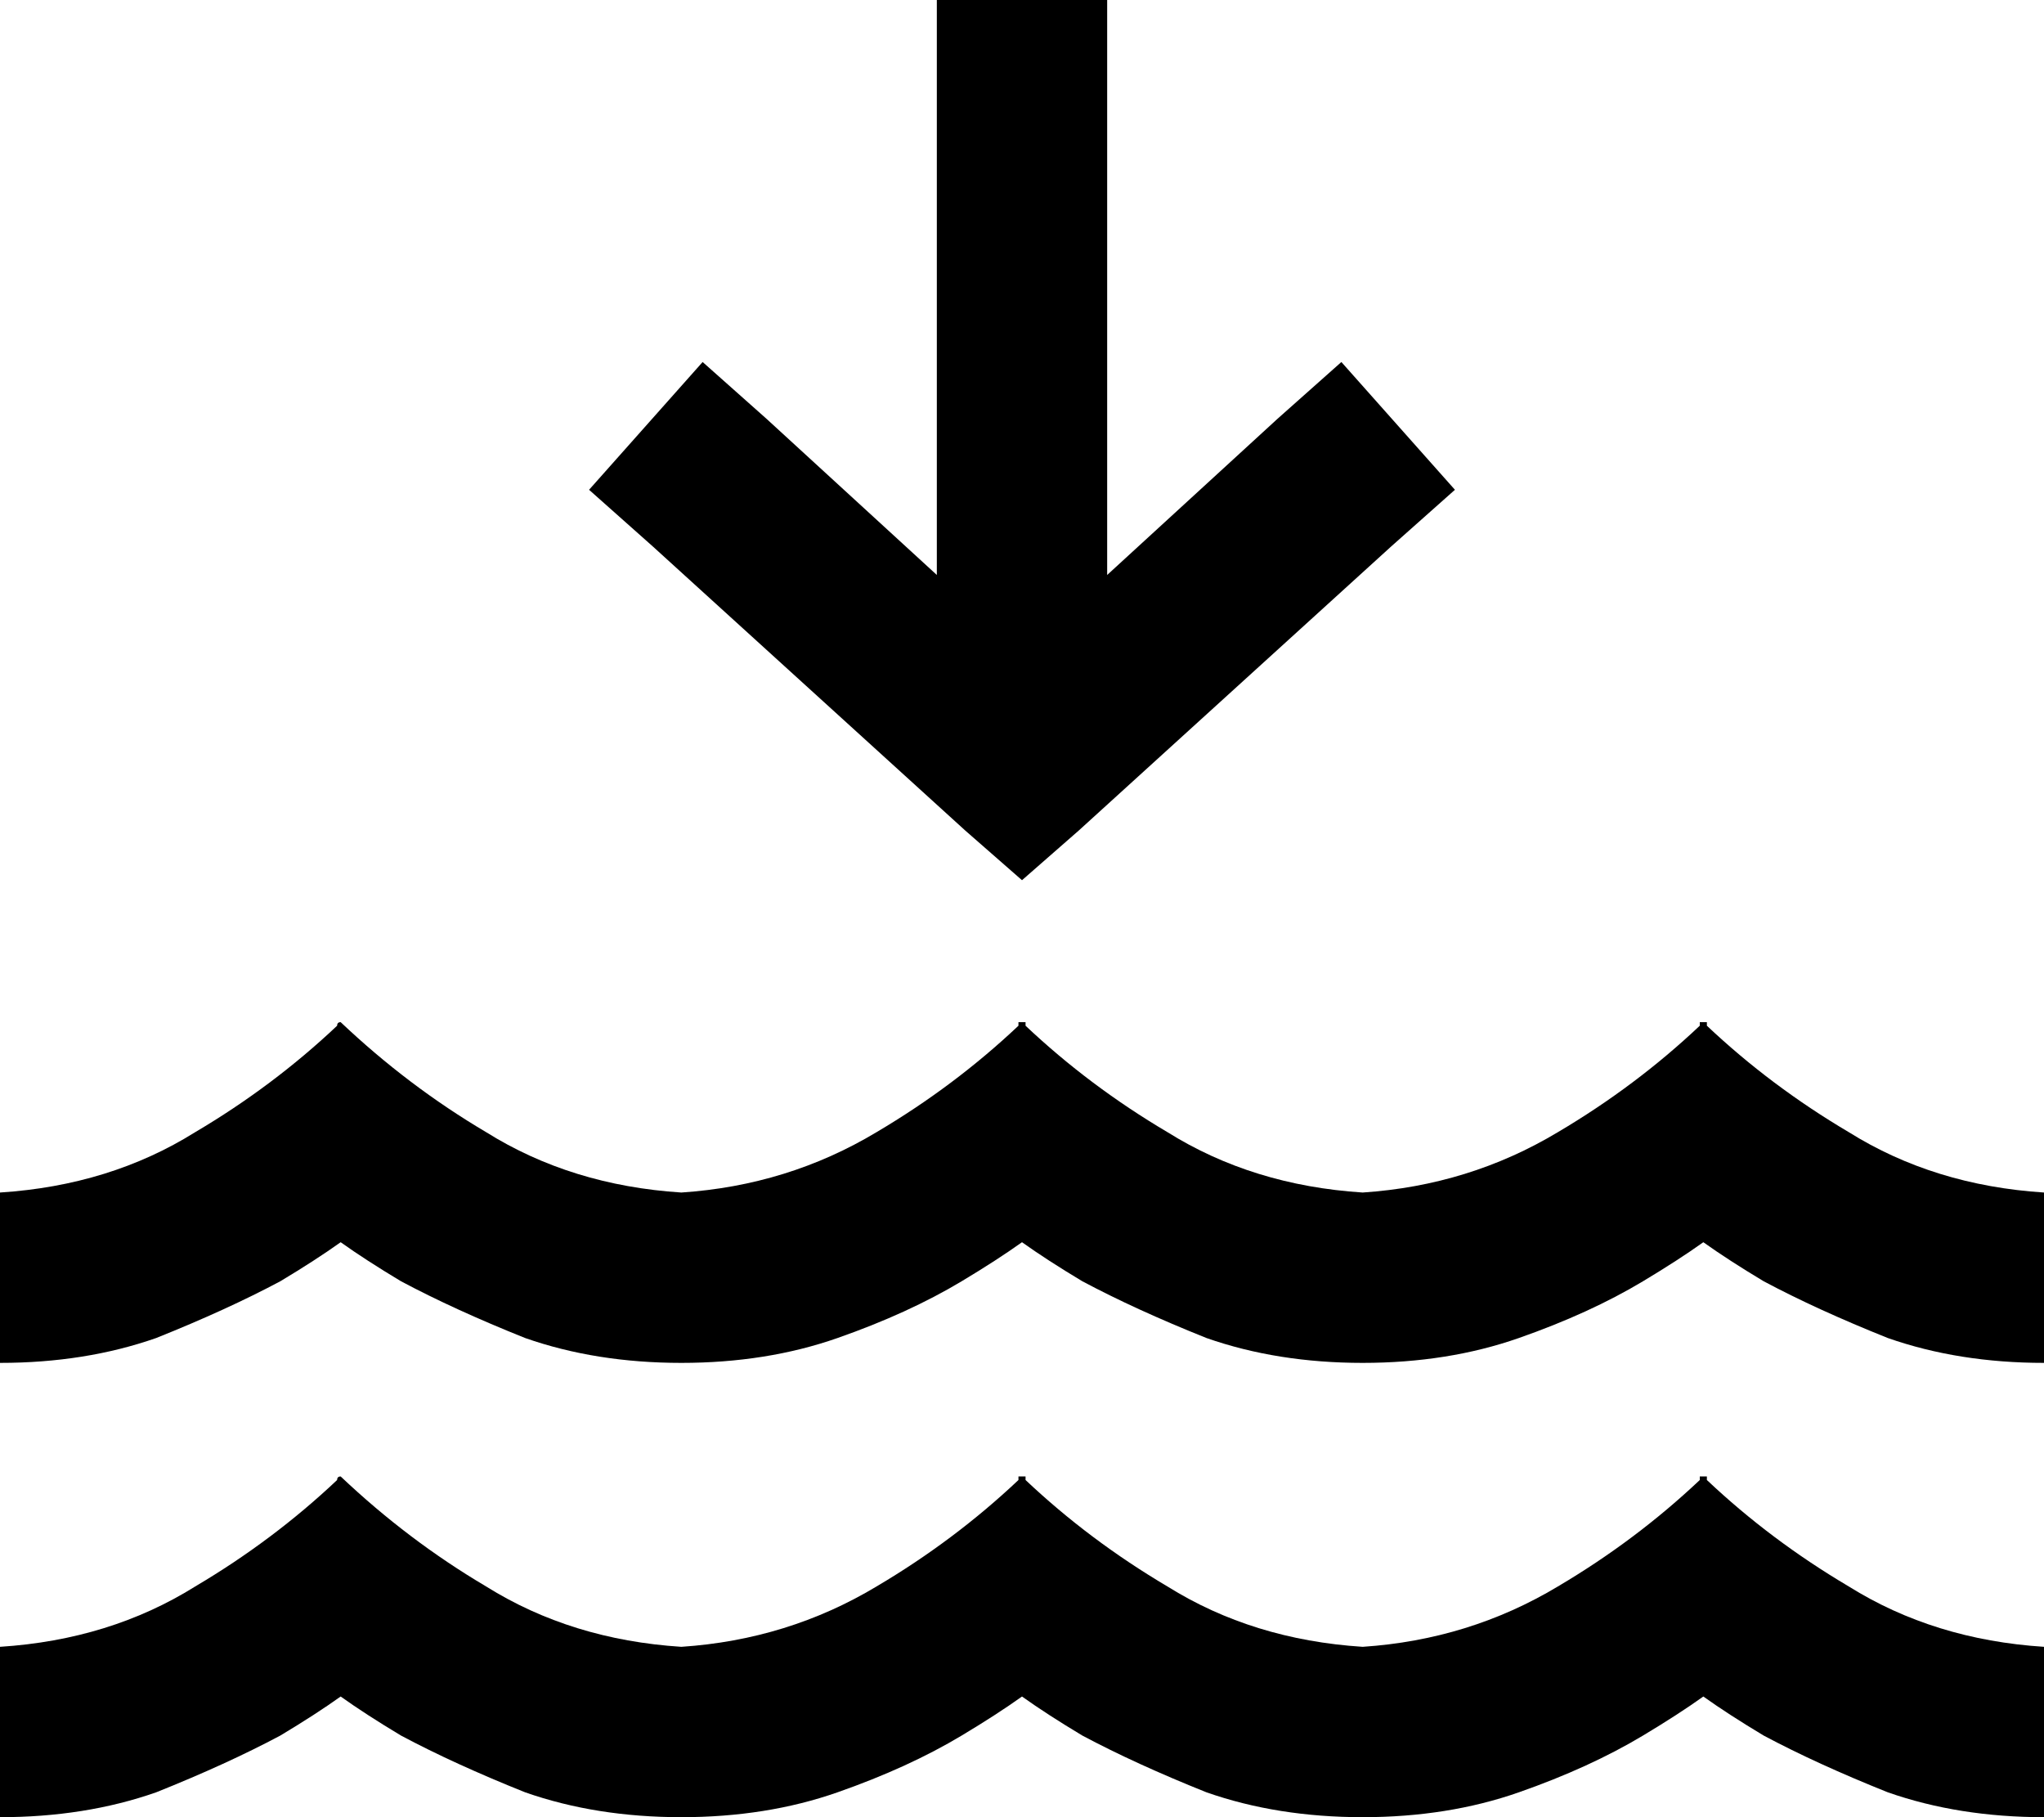 <svg xmlns="http://www.w3.org/2000/svg" viewBox="0 0 576 512">
  <path d="M 312 0 L 312 24 L 312 0 L 312 24 L 312 162 L 312 162 L 360 118 L 360 118 L 378 102 L 378 102 L 410 138 L 410 138 L 392 154 L 392 154 L 304 234 L 304 234 L 288 248 L 288 248 L 272 234 L 272 234 L 184 154 L 184 154 L 166 138 L 166 138 L 198 102 L 198 102 L 216 118 L 216 118 L 264 162 L 264 162 L 264 24 L 264 24 L 264 0 L 264 0 L 312 0 L 312 0 Z M 96 478 Q 89 483 79 489 Q 64 497 44 505 Q 24 512 0 512 L 0 464 L 0 464 Q 31 462 55 447 Q 77 434 95 417 Q 95 416 96 416 Q 96 416 96 416 Q 96 416 96 416 L 96 416 L 96 416 L 96 416 L 96 416 Q 115 434 137 447 Q 161 462 192 464 Q 222 462 247 447 Q 269 434 287 417 Q 287 417 287 416 L 288 416 L 289 416 Q 289 417 289 417 Q 307 434 329 447 Q 353 462 384 464 Q 414 462 439 447 Q 461 434 479 417 Q 479 417 479 416 Q 479 416 479 416 Q 479 416 479 416 L 480 416 L 481 416 Q 481 417 481 417 Q 499 434 521 447 Q 545 462 576 464 L 576 512 L 576 512 Q 552 512 532 505 Q 512 497 497 489 Q 487 483 480 478 Q 473 483 463 489 Q 448 498 428 505 Q 408 512 384 512 Q 360 512 340 505 Q 320 497 305 489 Q 295 483 288 478 Q 281 483 271 489 Q 256 498 236 505 Q 216 512 192 512 Q 168 512 148 505 Q 128 497 113 489 Q 103 483 96 478 L 96 478 Z M 79 361 Q 64 369 44 377 L 44 377 L 44 377 Q 24 384 0 384 L 0 336 L 0 336 Q 31 334 55 319 Q 77 306 95 289 Q 95 288 96 288 L 96 288 L 96 288 L 96 288 L 96 288 Q 115 306 137 319 Q 161 334 192 336 Q 222 334 247 319 Q 269 306 287 289 Q 287 289 287 288 L 288 288 L 289 288 Q 289 289 289 289 Q 307 306 329 319 Q 353 334 384 336 Q 414 334 439 319 Q 461 306 479 289 Q 479 289 479 288 L 480 288 L 481 288 Q 481 289 481 289 Q 499 306 521 319 Q 545 334 576 336 L 576 384 L 576 384 Q 552 384 532 377 Q 512 369 497 361 Q 487 355 480 350 Q 473 355 463 361 Q 448 370 428 377 Q 408 384 384 384 Q 360 384 340 377 Q 320 369 305 361 Q 295 355 288 350 Q 281 355 271 361 Q 256 370 236 377 Q 216 384 192 384 Q 168 384 148 377 Q 128 369 113 361 Q 103 355 96 350 Q 89 355 79 361 L 79 361 Z" />
</svg>
